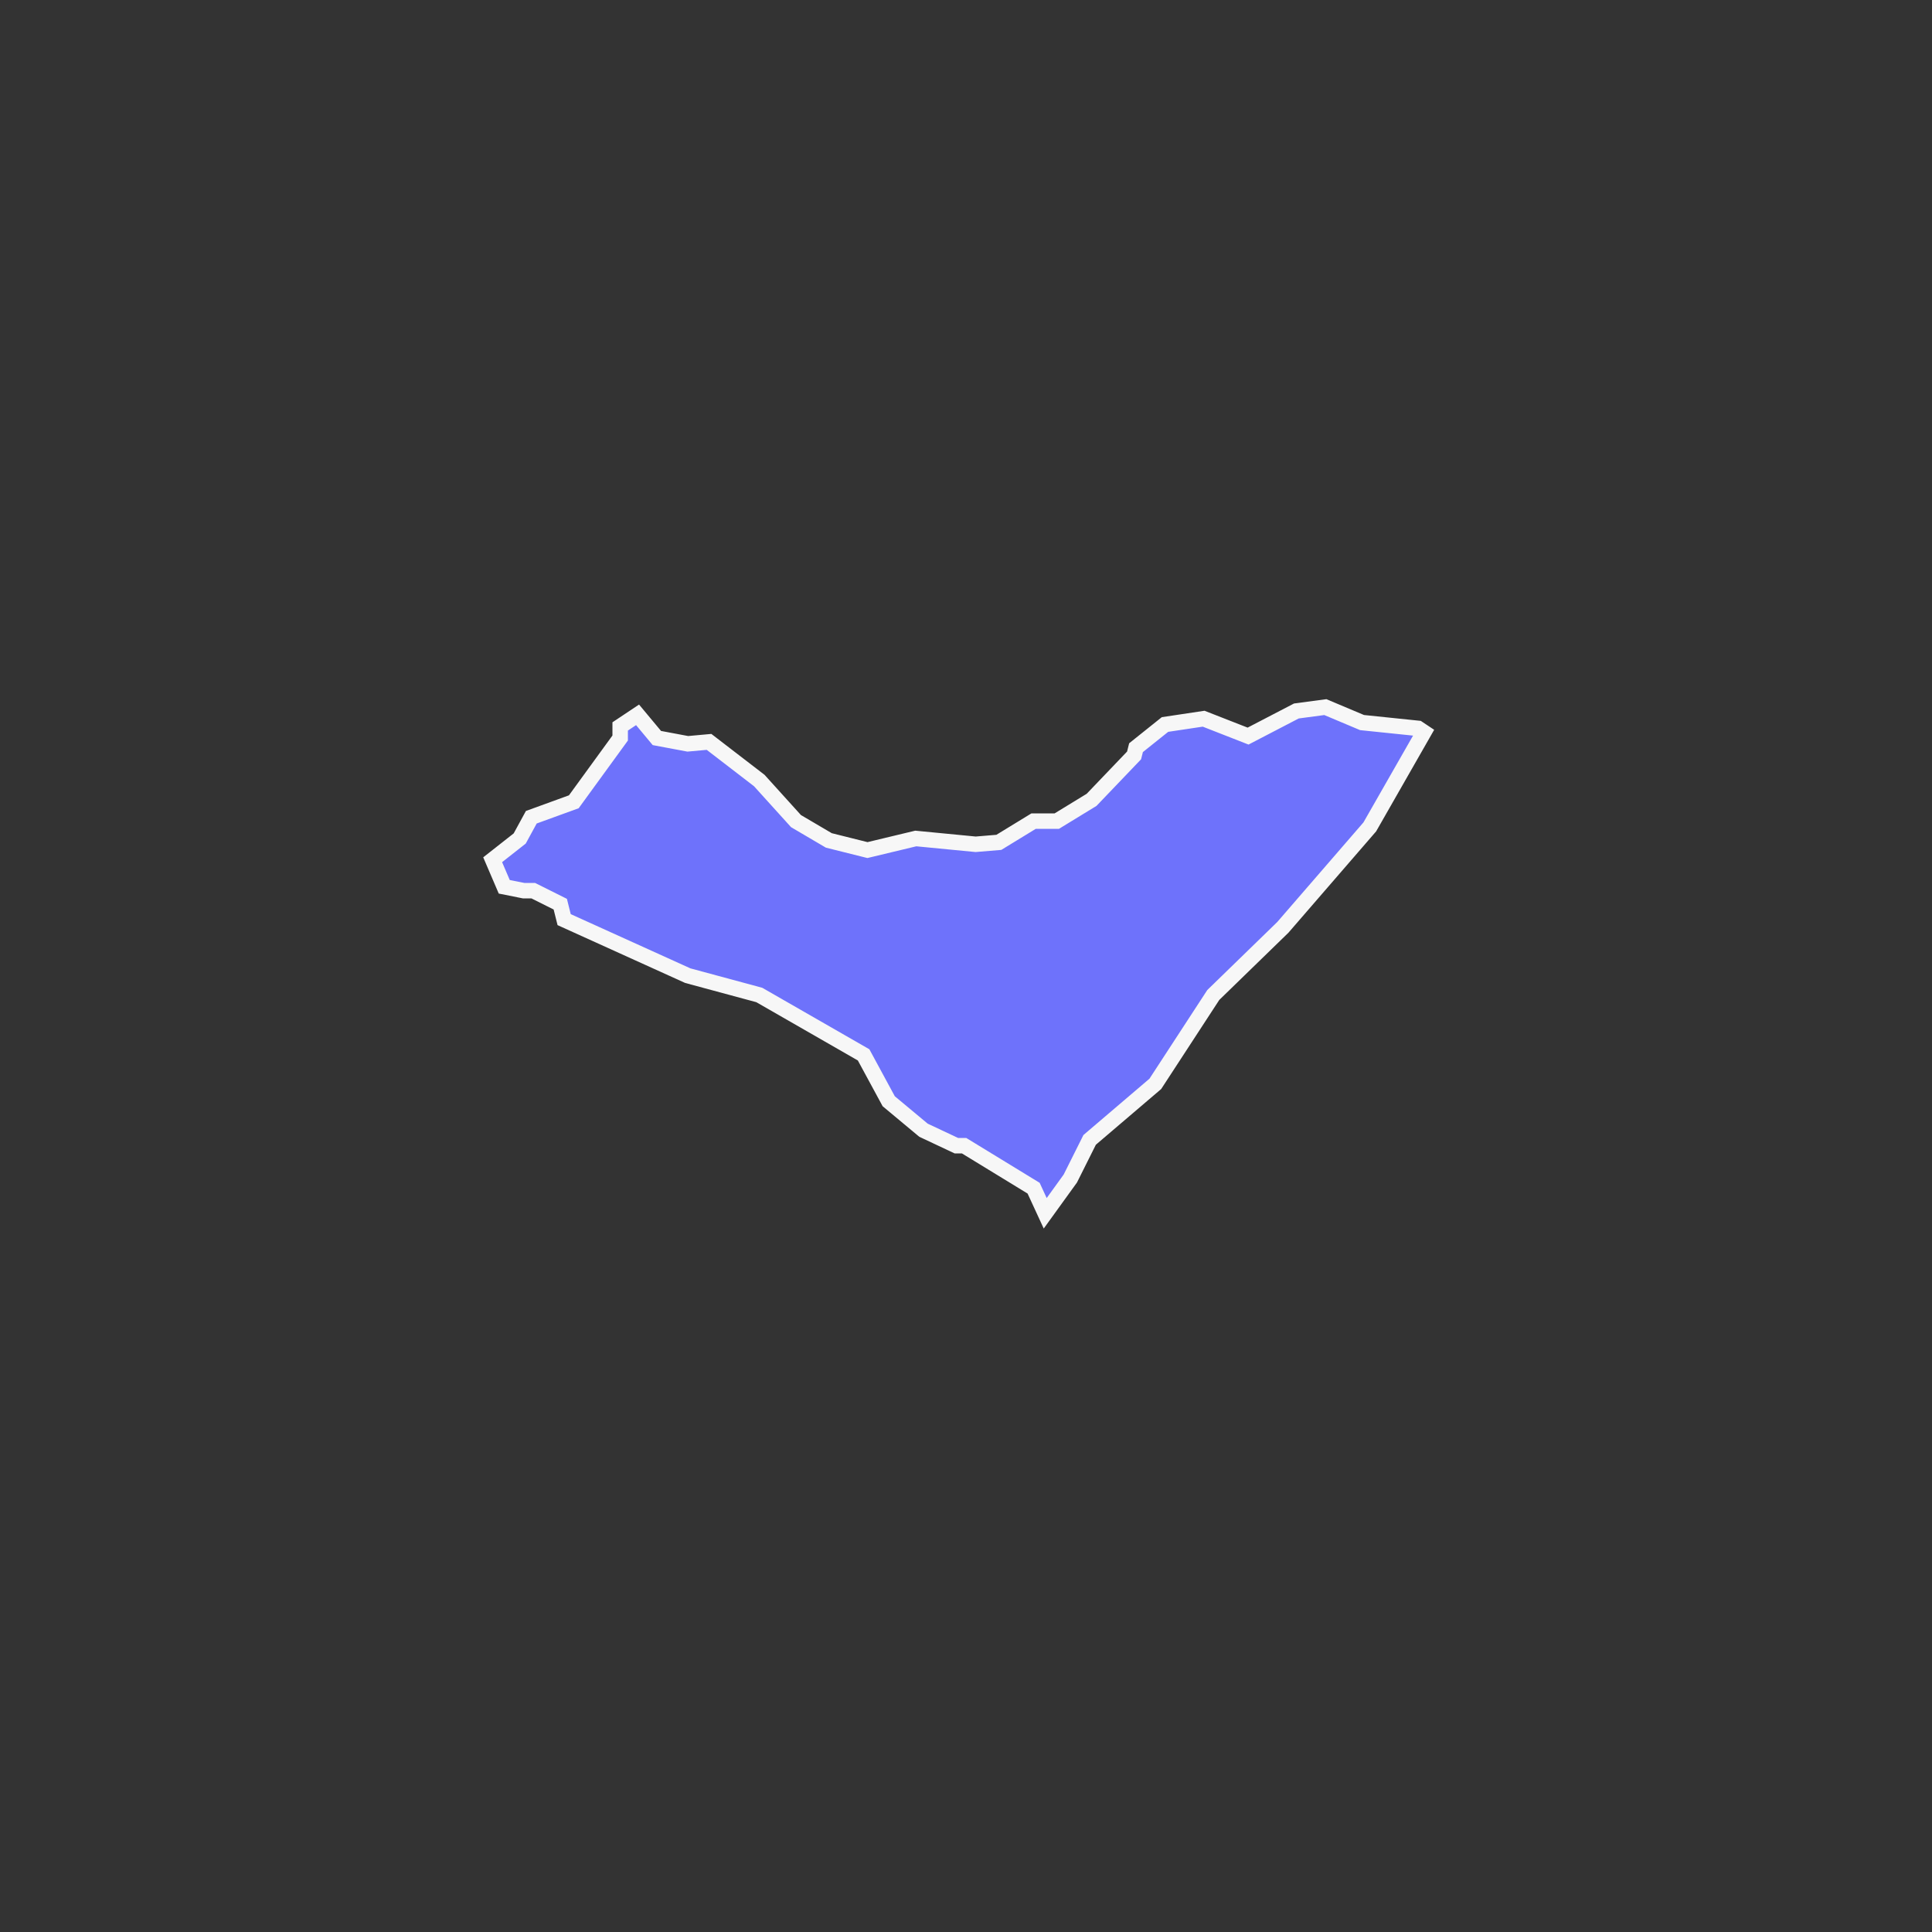 <svg version="1.2" xmlns="http://www.w3.org/2000/svg" viewBox="0 0 100 100" width="100" height="100">
	<rect x="0" y="0" width="100" height="100" fill="#333333" stroke="none"/>
	<title>AL-svg</title>
	<style>
		.s0 { fill: #6e72fb;stroke: #f7f7f7;stroke-width: .8 } 
	</style>
	<path id="BR-AL" class="s0" d="m29.2 47.6l-0.2-0.8-1.4-0.7h-0.5l-1-0.2-0.6-1.4 1.4-1.1 0.6-1.1 2.2-0.8 2.4-3.3v-0.6l0.9-0.6 1 1.2 1.6 0.3 1.1-0.1 2.6 2 1.9 2.1 1.7 1 2 0.5 2.5-0.6 3.1 0.3 1.2-0.1 1.8-1.1h1.2l1.8-1.1 2.2-2.3 0.1-0.4 1.5-1.2 2-0.3 2.3 0.9 2.5-1.3 1.5-0.2 1.9 0.8 2.9 0.3 0.3 0.2-2.8 4.9-4.5 5.2-3.6 3.5-3 4.6-3.4 2.9-1 2-1.3 1.8-0.6-1.3-3.6-2.2h-0.4l-1.7-0.8-1.8-1.5-1.3-2.4-5.4-3.1-3.7-1z"/>
</svg>
